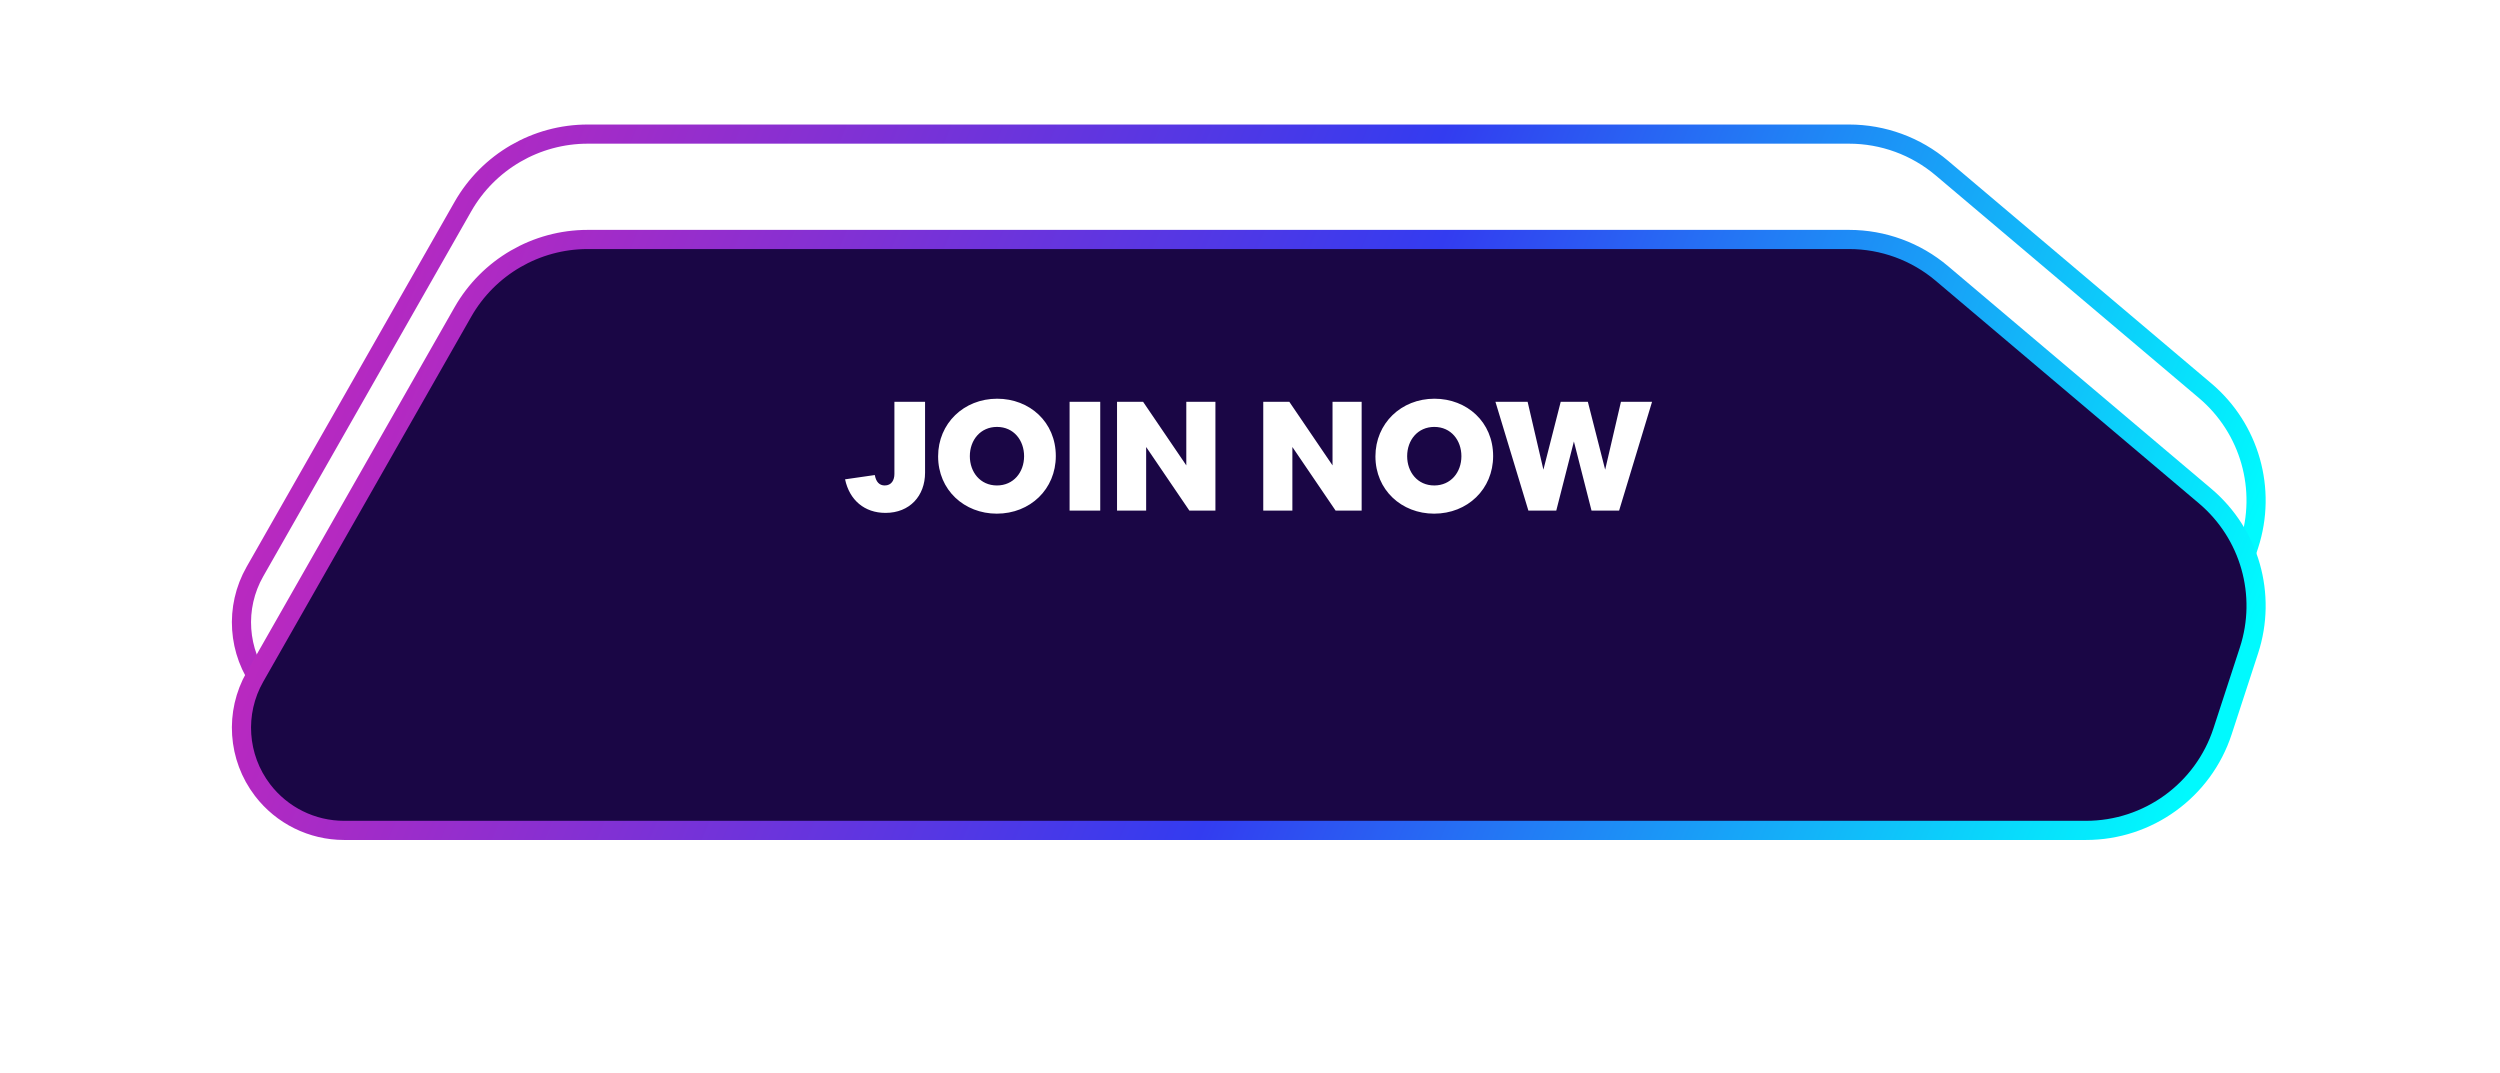 <svg width="261" height="112" viewBox="0 0 261 112" fill="none" xmlns="http://www.w3.org/2000/svg">
<g filter="url(#filter0_f_3901_92)">
<path d="M48.324 21.574L26.614 59.675C24.483 63.415 24.797 68.067 27.412 71.487C29.439 74.138 32.585 75.693 35.923 75.693H217.777C224.267 75.693 230.021 71.519 232.036 65.349L234.794 56.902C236.688 51.102 234.88 44.732 230.22 40.792L202.729 17.546C200.021 15.256 196.59 14 193.044 14H61.357C55.968 14 50.992 16.891 48.324 21.574Z" stroke="url(#paint0_linear_3901_92)" stroke-width="2"/>
</g>
<g filter="url(#filter1_d_3901_92)">
<path d="M48.324 21.574L26.614 59.675C24.483 63.415 24.797 68.067 27.412 71.487C29.439 74.138 32.585 75.693 35.923 75.693H217.777C224.267 75.693 230.021 71.519 232.036 65.349L234.794 56.902C236.688 51.102 234.88 44.732 230.22 40.792L202.729 17.546C200.021 15.256 196.59 14 193.044 14H61.357C55.968 14 50.992 16.891 48.324 21.574Z" fill="#1A0645"/>
<path d="M48.324 21.574L26.614 59.675C24.483 63.415 24.797 68.067 27.412 71.487C29.439 74.138 32.585 75.693 35.923 75.693H217.777C224.267 75.693 230.021 71.519 232.036 65.349L234.794 56.902C236.688 51.102 234.88 44.732 230.22 40.792L202.729 17.546C200.021 15.256 196.59 14 193.044 14H61.357C55.968 14 50.992 16.891 48.324 21.574Z" stroke="url(#paint1_linear_3901_92)" stroke-width="2"/>
</g>
<path d="M92.448 53.546C94.977 53.546 96.576 51.77 96.576 49.354V41.946H93.376V49.482C93.376 50.122 93.073 50.682 92.368 50.682C91.808 50.682 91.457 50.314 91.329 49.594L88.225 50.042C88.689 52.218 90.257 53.546 92.448 53.546ZM104.067 53.626C107.555 53.626 110.227 51.066 110.227 47.61C110.227 44.074 107.507 41.626 104.099 41.626C100.627 41.626 97.939 44.202 97.939 47.642C97.939 51.162 100.675 53.626 104.067 53.626ZM101.251 47.626C101.251 45.93 102.371 44.57 104.083 44.57C105.843 44.57 106.915 45.978 106.915 47.626C106.915 49.322 105.795 50.682 104.083 50.682C102.323 50.682 101.251 49.274 101.251 47.626ZM111.665 53.306H114.865V41.946H111.665V53.306ZM116.618 41.946V53.306H119.658V46.666L124.17 53.306H126.89V41.946H123.85V48.586L119.338 41.946H116.618ZM131.884 41.946V53.306H134.924V46.666L139.436 53.306H142.156V41.946H139.116V48.586L134.604 41.946H131.884ZM149.723 53.626C153.211 53.626 155.883 51.066 155.883 47.61C155.883 44.074 153.163 41.626 149.755 41.626C146.283 41.626 143.595 44.202 143.595 47.642C143.595 51.162 146.331 53.626 149.723 53.626ZM146.907 47.626C146.907 45.93 148.027 44.57 149.739 44.57C151.499 44.57 152.571 45.978 152.571 47.626C152.571 49.322 151.451 50.682 149.739 50.682C147.979 50.682 146.907 49.274 146.907 47.626ZM156.123 41.946L159.563 53.306H162.475L164.315 46.09L166.155 53.306H169.035L172.475 41.946H169.227L167.579 49.034L165.771 41.946H162.939L161.131 49.034L159.483 41.946H156.123Z" fill="white"/>
<defs>
<filter id="filter0_f_3901_92" x="17.209" y="6" width="226.327" height="77.693" filterUnits="userSpaceOnUse" color-interpolation-filters="sRGB">
<feFlood flood-opacity="0" result="BackgroundImageFix"/>
<feBlend mode="normal" in="SourceGraphic" in2="BackgroundImageFix" result="shape"/>
<feGaussianBlur stdDeviation="3.5" result="effect1_foregroundBlur_3901_92"/>
</filter>
<filter id="filter1_d_3901_92" x="0.209" y="0" width="260.327" height="111.693" filterUnits="userSpaceOnUse" color-interpolation-filters="sRGB">
<feFlood flood-opacity="0" result="BackgroundImageFix"/>
<feColorMatrix in="SourceAlpha" type="matrix" values="0 0 0 0 0 0 0 0 0 0 0 0 0 0 0 0 0 0 127 0" result="hardAlpha"/>
<feOffset dy="11"/>
<feGaussianBlur stdDeviation="12"/>
<feComposite in2="hardAlpha" operator="out"/>
<feColorMatrix type="matrix" values="0 0 0 0 0 0 0 0 0 0 0 0 0 0 0 0 0 0 0.25 0"/>
<feBlend mode="normal" in2="BackgroundImageFix" result="effect1_dropShadow_3901_92"/>
<feBlend mode="normal" in="SourceGraphic" in2="effect1_dropShadow_3901_92" result="shape"/>
</filter>
<linearGradient id="paint0_linear_3901_92" x1="23.098" y1="17.184" x2="218.006" y2="97.051" gradientUnits="userSpaceOnUse">
<stop offset="0.052" stop-color="#C327BC"/>
<stop offset="0.555" stop-color="#333CF0"/>
<stop offset="1" stop-color="#00FAFE"/>
</linearGradient>
<linearGradient id="paint1_linear_3901_92" x1="23.098" y1="17.184" x2="218.006" y2="97.051" gradientUnits="userSpaceOnUse">
<stop offset="0.052" stop-color="#C327BC"/>
<stop offset="0.555" stop-color="#333CF0"/>
<stop offset="1" stop-color="#00FAFE"/>
</linearGradient>
</defs>
</svg>
